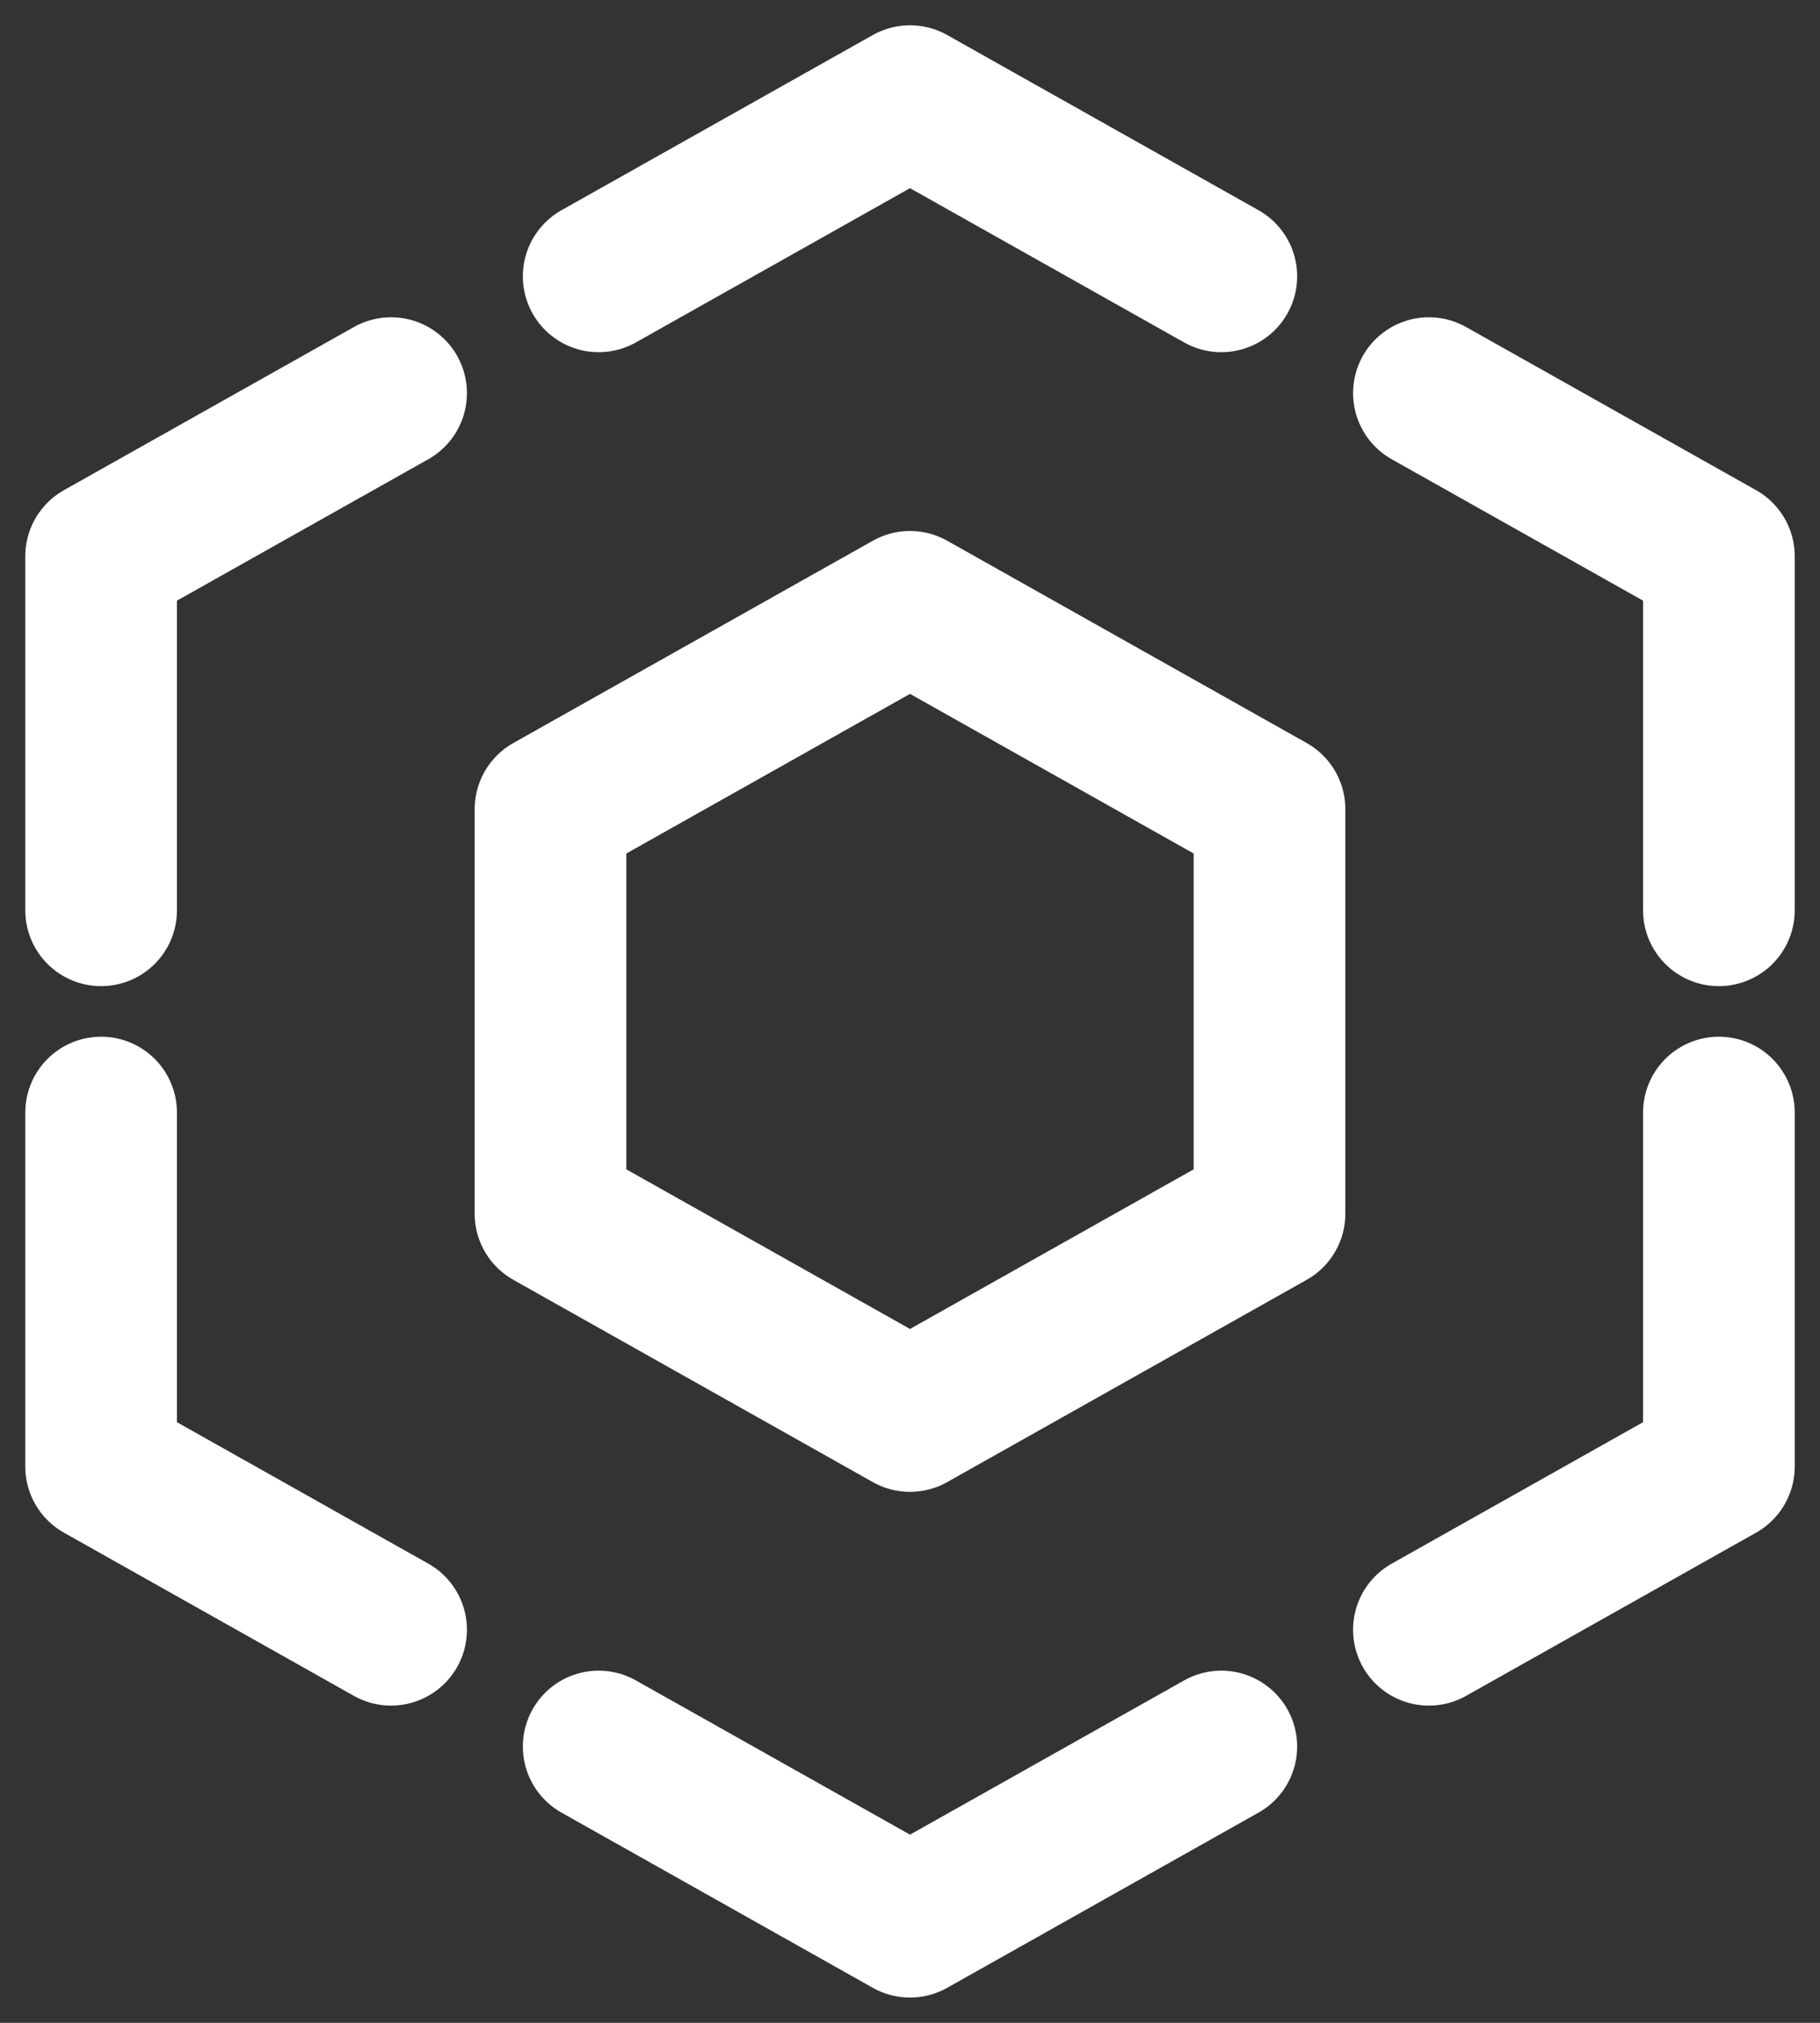<svg width="36" height="40" viewBox="0 0 36 40" fill="none" xmlns="http://www.w3.org/2000/svg">
<rect x="0" y="0" width="36" height="40" fill="#333333" stroke="none"/>
<path d="M18 12L25.111 16V24L18 28L10.889 24V16L18 12Z" stroke="white" stroke-width="3" stroke-linejoin="round"/>
<path d="M11.842 5.464L18 2L24.158 5.464M7.736 7.774L2 11V18M28.264 7.774L34 11V18M28.264 32.227L34 29V22M24.158 34.536L18 38L11.842 34.536M7.736 32.227L2 29V22" stroke="white" stroke-width="3" stroke-linecap="round" stroke-linejoin="round"/>
</svg>
